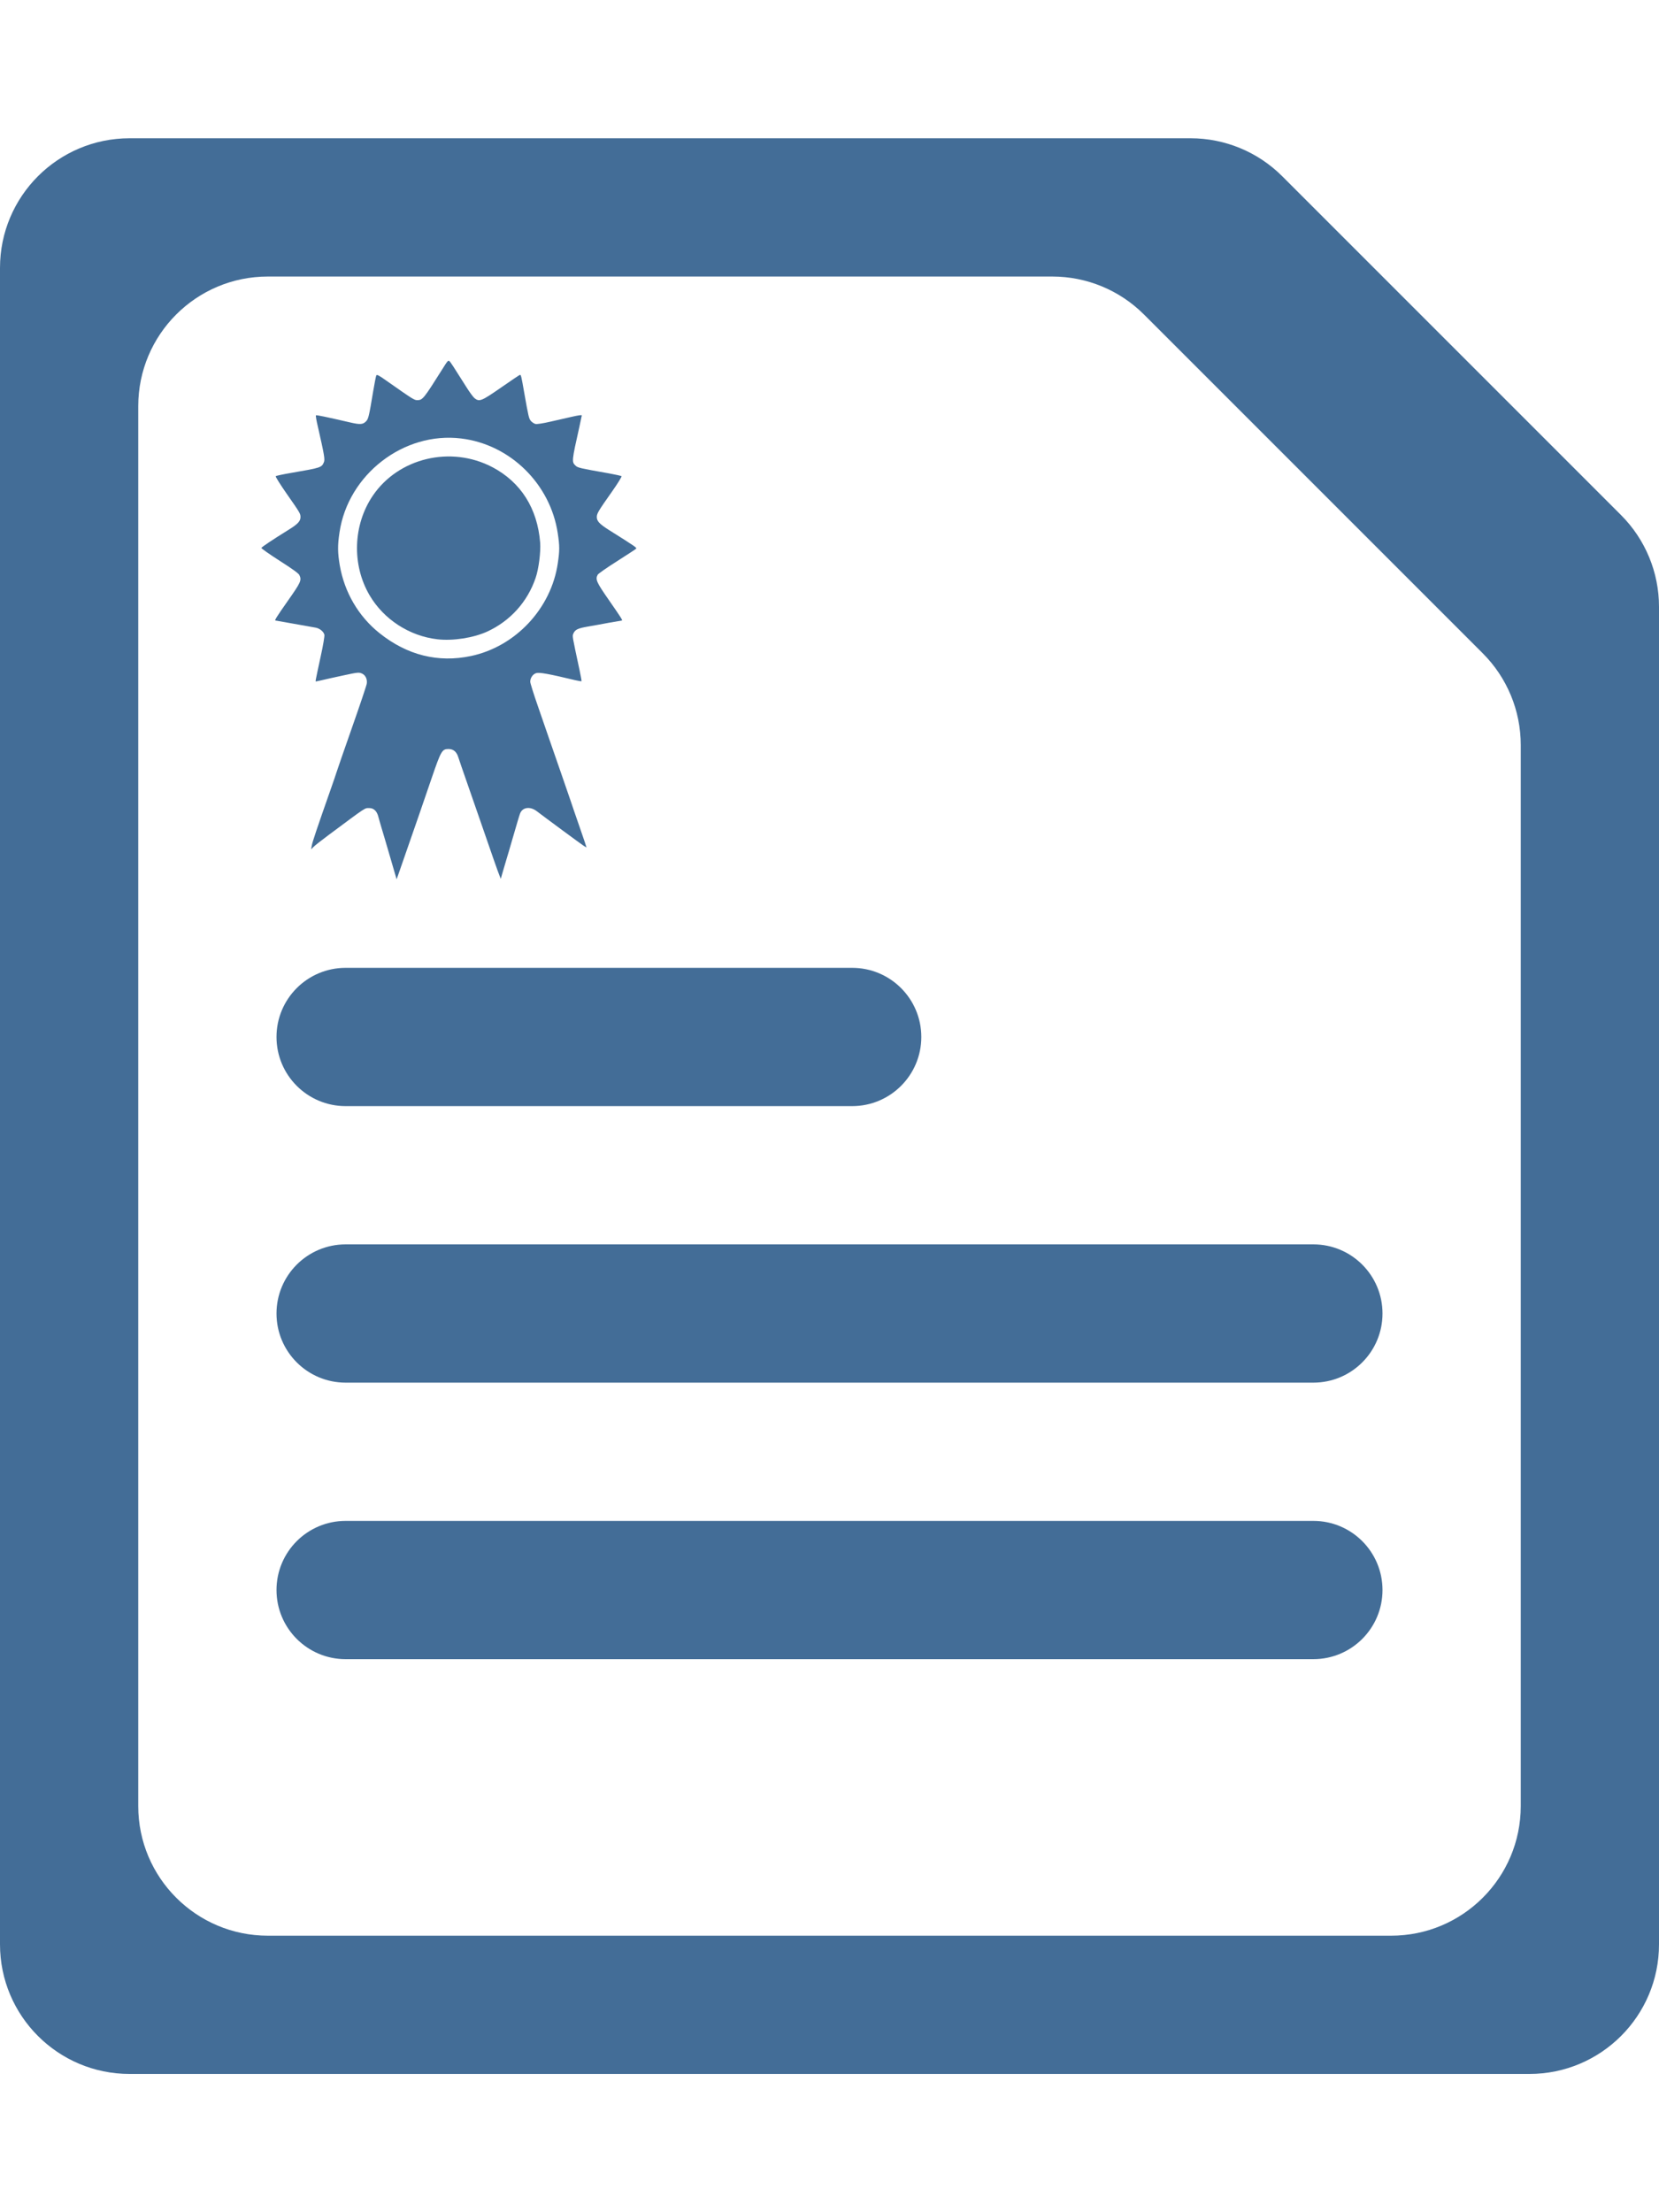 <svg width="768" height="1024" viewBox="0 0 768 1024" fill="none" xmlns="http://www.w3.org/2000/svg">
<g clip-path="url(#clip0)">
<path d="M593.574 81.574C582.321 70.321 567.06 64 551.147 64H60C26.863 64 0 90.863 0 124V900C0 933.137 26.863 960 60 960H708C741.137 960 768 933.137 768 900V280.853C768 264.94 761.679 249.679 750.426 238.426L593.574 81.574ZM704 836C704 869.137 677.137 896 644 896H124C90.863 896 64 869.137 64 836V188C64 154.863 90.863 128 124 128H487.147C503.06 128 518.321 134.321 529.574 145.574L686.426 302.426C697.679 313.679 704 328.94 704 344.853V836ZM128 736C128 753.673 142.327 768 160 768H608C625.673 768 640 753.673 640 736V736C640 718.327 625.673 704 608 704H160C142.327 704 128 718.327 128 736V736ZM128 608C128 625.673 142.327 640 160 640H608C625.673 640 640 625.673 640 608V608C640 590.327 625.673 576 608 576H160C142.327 576 128 590.327 128 608V608ZM128 480C128 497.673 142.327 512 160 512H394.5C412.173 512 426.5 497.673 426.5 480V480C426.5 462.327 412.173 448 394.5 448H160C142.327 448 128 462.327 128 480V480Z" fill="#436D97"/>
<path d="M180.603 396.712C178.953 391.069 177.173 384.948 176.609 383.168C176.088 381.388 175.394 379.044 175.133 378.002C174.482 375.441 173.006 374.052 171.009 374.052C168.709 374.052 170.054 373.184 152.126 386.511C148.914 388.898 145.745 391.373 145.137 392.024L144.009 393.152L144.356 391.286C144.66 389.636 146.656 383.646 153.298 364.762C154.383 361.68 155.512 358.381 155.816 357.383C156.12 356.384 159.332 347.095 162.978 336.72C166.625 326.345 169.707 317.186 169.794 316.404C170.098 314.321 169.143 312.411 167.45 311.716C166.147 311.152 165.409 311.238 158.985 312.628C155.078 313.452 150.694 314.451 149.218 314.798C147.742 315.145 146.396 315.449 146.266 315.449C145.962 315.449 145.919 315.623 148.48 303.729C149.565 298.867 150.303 294.396 150.173 293.831C149.782 292.269 147.915 290.793 145.919 290.489C144.92 290.315 140.406 289.534 135.891 288.709C131.376 287.884 127.6 287.233 127.513 287.233C126.992 287.233 128.034 285.54 133.243 278.117C139.32 269.479 139.711 268.61 138.582 266.179C138.278 265.441 135.196 263.228 129.466 259.581C124.735 256.542 120.915 253.851 121.001 253.634C121.132 253.2 125.95 249.988 133.764 245.126C137.844 242.608 139.103 241.219 139.103 239.396C139.103 237.703 138.93 237.442 132.679 228.5C129.727 224.246 127.426 220.599 127.643 220.426C127.86 220.209 131.159 219.514 134.979 218.863C148.61 216.519 148.914 216.432 149.956 213.914C150.477 212.655 150.129 210.572 147.134 197.419C146.483 194.727 146.092 192.383 146.266 192.253C146.483 192.036 150.911 192.947 161.763 195.465C166.799 196.637 168.014 196.55 169.533 194.944C170.532 193.859 170.836 192.73 172.746 181.183C173.353 177.537 174.005 174.238 174.178 173.847C174.439 173.24 175.177 173.587 178.91 176.235C191.282 184.917 191.759 185.221 193.192 185.221C195.666 185.221 196.143 184.569 204.956 170.592C207.126 167.075 207.517 166.641 208.081 167.206C208.689 167.77 209.687 169.333 215.938 179.23C217.371 181.531 219.064 183.831 219.715 184.352C221.929 186.089 222.927 185.655 232 179.36C236.601 176.148 240.551 173.5 240.725 173.5C241.203 173.5 241.376 174.281 242.635 181.531C244.675 193.078 244.849 193.859 245.847 194.944C246.412 195.552 247.323 196.116 247.888 196.247C248.495 196.42 251.534 195.943 254.703 195.205C257.828 194.467 262.126 193.512 264.21 193.034C267.813 192.21 269.332 191.992 269.332 192.296C269.332 192.383 268.854 194.684 268.247 197.419C264.644 213.48 264.6 213.827 266.467 215.564C267.465 216.519 268.42 216.736 281.704 219.08C284.829 219.644 287.521 220.252 287.738 220.426C287.911 220.599 286.001 223.725 283.44 227.371C276.972 236.531 276.277 237.703 276.277 239.309C276.277 241.219 277.493 242.521 281.79 245.256C294.77 253.417 294.944 253.547 294.379 254.068C294.119 254.329 290.082 256.933 285.48 259.885C280.879 262.793 276.929 265.572 276.712 266.006C275.496 268.176 276.104 269.479 281.964 277.9C287.39 285.714 288.389 287.233 287.868 287.233C287.738 287.233 285.003 287.711 281.834 288.275C278.665 288.883 274.237 289.664 271.98 290.055C267.509 290.836 266.206 291.444 265.425 293.267C264.904 294.569 264.817 293.918 268.247 309.98C268.854 312.801 269.288 315.232 269.202 315.319C269.071 315.406 267.769 315.189 266.25 314.841C254.182 311.933 249.581 311.108 248.191 311.586C246.629 312.063 245.457 313.843 245.457 315.579C245.457 316.144 247.019 321.179 248.973 326.779C250.883 332.379 253.314 339.368 254.356 342.363C255.397 345.358 257.828 352.391 259.782 357.991C261.735 363.59 263.689 369.277 264.123 370.579C264.557 371.882 266.38 377.264 268.203 382.474C270.026 387.726 271.502 392.067 271.502 392.197C271.502 392.284 270.981 392.024 270.33 391.59C269.158 390.852 252.402 378.48 248.539 375.528C245.457 373.141 241.897 373.618 240.768 376.526C240.334 377.699 239.553 380.347 236.775 389.897C236.037 392.545 235.038 395.844 234.604 397.276C234.17 398.709 233.345 401.444 232.824 403.31L231.826 406.783L231.218 405.264C230.654 403.961 227.572 395.149 221.798 378.393C220.757 375.398 218.326 368.365 216.372 362.766C214.419 357.166 212.509 351.653 212.162 350.524C211.38 347.963 209.861 346.704 207.647 346.704C204.652 346.704 204.174 347.485 199.833 360.161C197.663 366.499 194.928 374.399 193.799 377.742C191.759 383.646 185.769 400.836 184.336 404.96L183.598 407L180.603 396.712ZM218.109 303.642C238.685 299.257 255.18 281.633 258.219 260.71C259.087 254.936 259.087 252.679 258.219 246.949C254.833 224.072 236.254 205.753 213.551 202.975C186.941 199.676 161.112 219.601 157.162 246.471C156.25 252.549 156.293 255.718 157.292 261.708C159.462 274.167 165.93 285.28 175.654 293.05C188.46 303.295 202.828 306.898 218.109 303.642Z" fill="#436D97"/>
<path d="M202.481 295.915C189.502 294.396 177.694 286.756 171.096 275.556C162.805 261.448 163.412 242.955 172.572 229.455C184.466 211.917 208.732 206.144 227.962 216.258C241.116 223.204 248.799 235.315 250.058 251.203C250.362 255.501 249.407 263.271 247.974 267.438C244.241 278.508 236.254 287.407 225.618 292.312C219.194 295.264 209.774 296.74 202.481 295.915Z" fill="#436D97"/>
</g>
<defs>
<clipPath id="clip0">
<rect width="768" height="1024" fill="white"/>
</clipPath>
</defs>
</svg>
